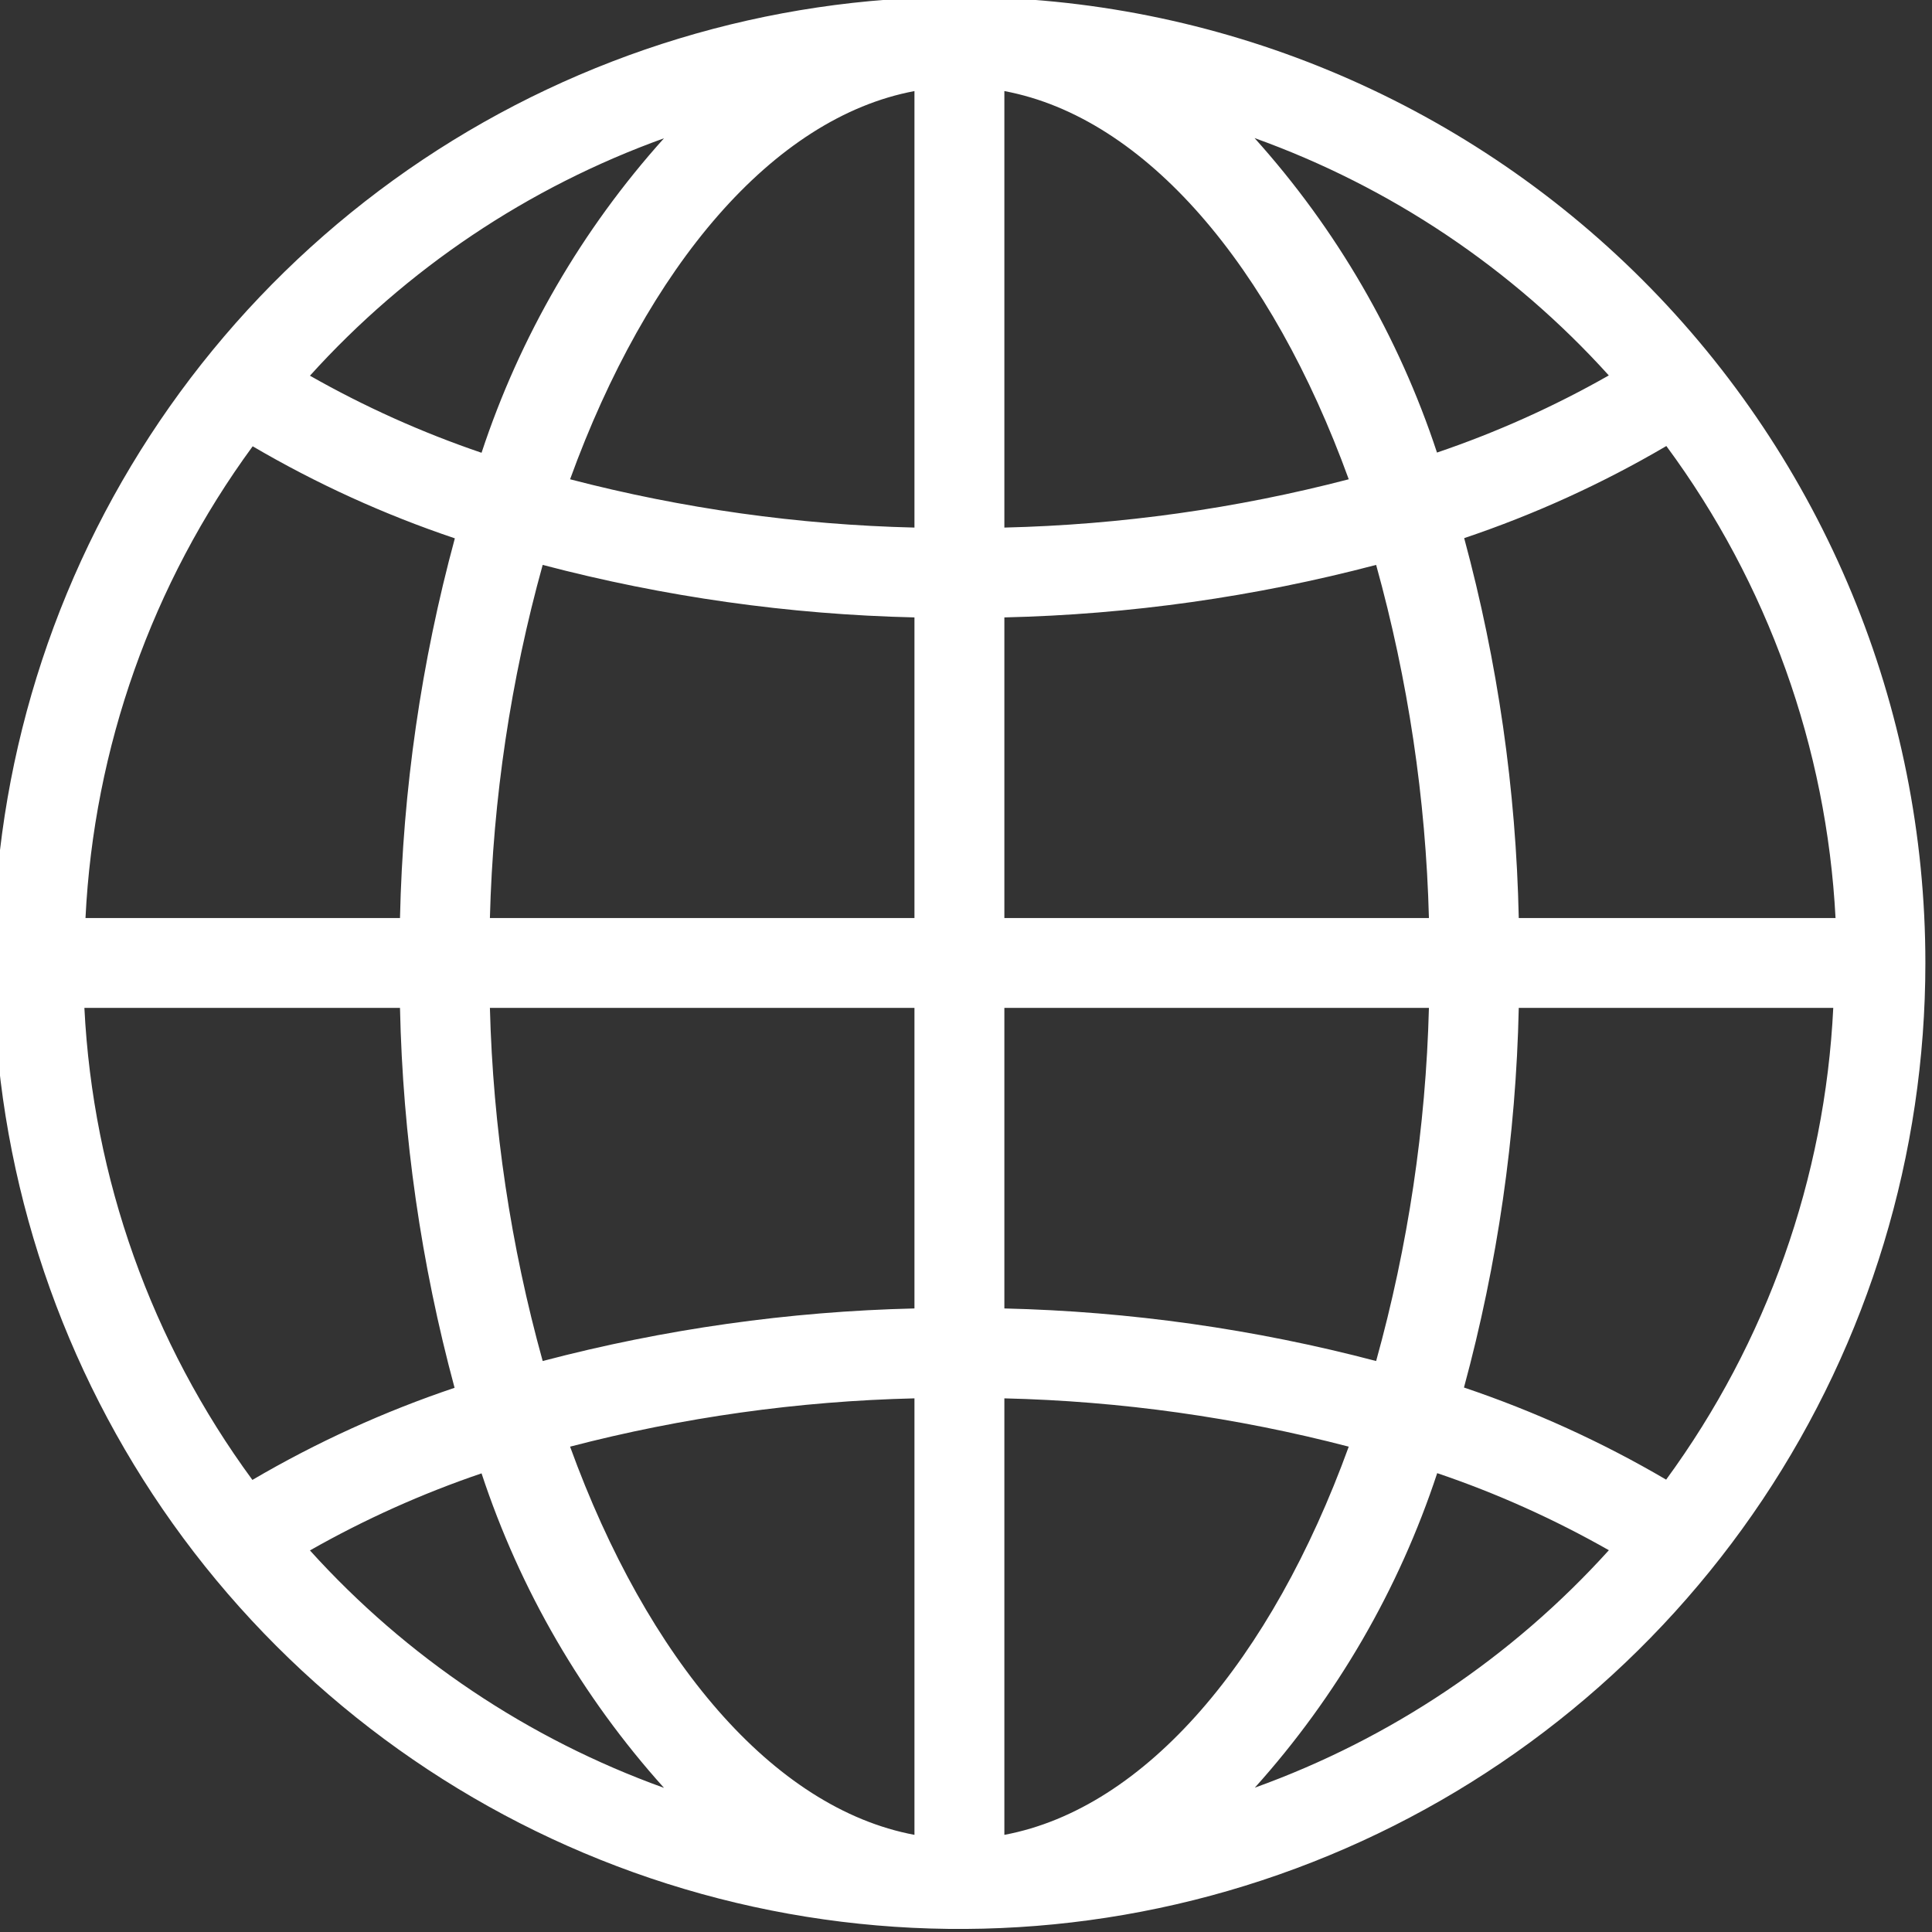 <svg width="28" height="28" viewBox="0 0 28 28" fill="none" xmlns="http://www.w3.org/2000/svg">
<rect x="0" y="0" width="28" height="28" fill="#333333" stroke="none"/>
<g clip-path="url(#clip0_2982_3624)">
<path d="M13.904 -0.044C11.135 -0.044 8.429 0.777 6.126 2.315C3.824 3.854 2.03 6.04 0.97 8.598C-0.09 11.156 -0.367 13.972 0.173 16.687C0.714 19.403 2.047 21.898 4.005 23.855C5.963 25.813 8.457 27.147 11.173 27.687C13.889 28.227 16.704 27.95 19.262 26.89C21.82 25.831 24.006 24.036 25.545 21.734C27.083 19.432 27.904 16.725 27.904 13.956C27.904 10.243 26.429 6.682 23.804 4.056C21.178 1.431 17.617 -0.044 13.904 -0.044ZM24.147 21.444C23.219 20.9 22.237 20.453 21.217 20.109C21.704 18.314 21.971 16.467 22.011 14.607H26.569C26.449 17.074 25.606 19.451 24.147 21.444ZM1.223 14.607H5.797C5.837 16.468 6.103 18.316 6.588 20.113C5.569 20.456 4.587 20.903 3.658 21.448C2.194 19.455 1.347 17.077 1.223 14.607ZM3.662 6.468C4.59 7.012 5.572 7.459 6.592 7.802C6.105 9.598 5.838 11.445 5.797 13.305H1.239C1.36 10.838 2.202 8.46 3.662 6.468ZM14.556 8.948C16.375 8.906 18.184 8.65 19.944 8.187C20.407 9.855 20.664 11.574 20.709 13.305H14.556V8.948ZM14.556 7.646V1.32C16.607 1.704 18.427 3.863 19.547 6.946C17.916 7.371 16.241 7.606 14.556 7.646ZM13.253 1.32V7.646C11.568 7.606 9.893 7.371 8.262 6.946C9.382 3.863 11.202 1.704 13.253 1.32ZM13.253 8.948V13.305H7.1C7.145 11.574 7.402 9.855 7.865 8.187C9.625 8.65 11.433 8.906 13.253 8.948ZM7.1 14.607H13.253V18.963C11.433 19.006 9.625 19.262 7.865 19.725C7.402 18.057 7.145 16.338 7.1 14.607ZM13.253 20.266V26.592C11.202 26.208 9.382 24.049 8.262 20.966C9.893 20.541 11.568 20.306 13.253 20.266ZM14.556 26.592V20.266C16.241 20.306 17.916 20.541 19.547 20.966C18.427 24.049 16.607 26.208 14.556 26.592ZM14.556 18.963V14.607H20.709C20.664 16.338 20.407 18.057 19.944 19.725C18.184 19.262 16.375 19.006 14.556 18.963ZM22.011 13.305C21.972 11.444 21.706 9.596 21.22 7.799C22.24 7.456 23.222 7.009 24.15 6.464C25.621 8.455 26.473 10.834 26.602 13.305H22.011ZM23.314 5.442C22.522 5.892 21.689 6.266 20.826 6.559C20.27 4.873 19.37 3.321 18.182 2.001C20.151 2.708 21.915 3.89 23.317 5.442H23.314ZM9.623 2.004C8.436 3.324 7.535 4.876 6.979 6.562C6.117 6.269 5.284 5.895 4.492 5.445C5.893 3.894 7.656 2.712 9.623 2.004ZM4.492 22.47C5.284 22.02 6.117 21.646 6.979 21.353C7.535 23.039 8.436 24.591 9.623 25.911C7.656 25.203 5.893 24.021 4.492 22.47ZM18.186 25.908C19.373 24.588 20.273 23.036 20.829 21.35C21.692 21.642 22.525 22.017 23.317 22.467C21.915 24.018 20.153 25.2 18.186 25.908Z" fill="white"/>
</g>
<defs>
<clipPath id="clip0_2982_3624">
<rect width="28" height="28" fill="white"/>
</clipPath>
</defs>
</svg>
